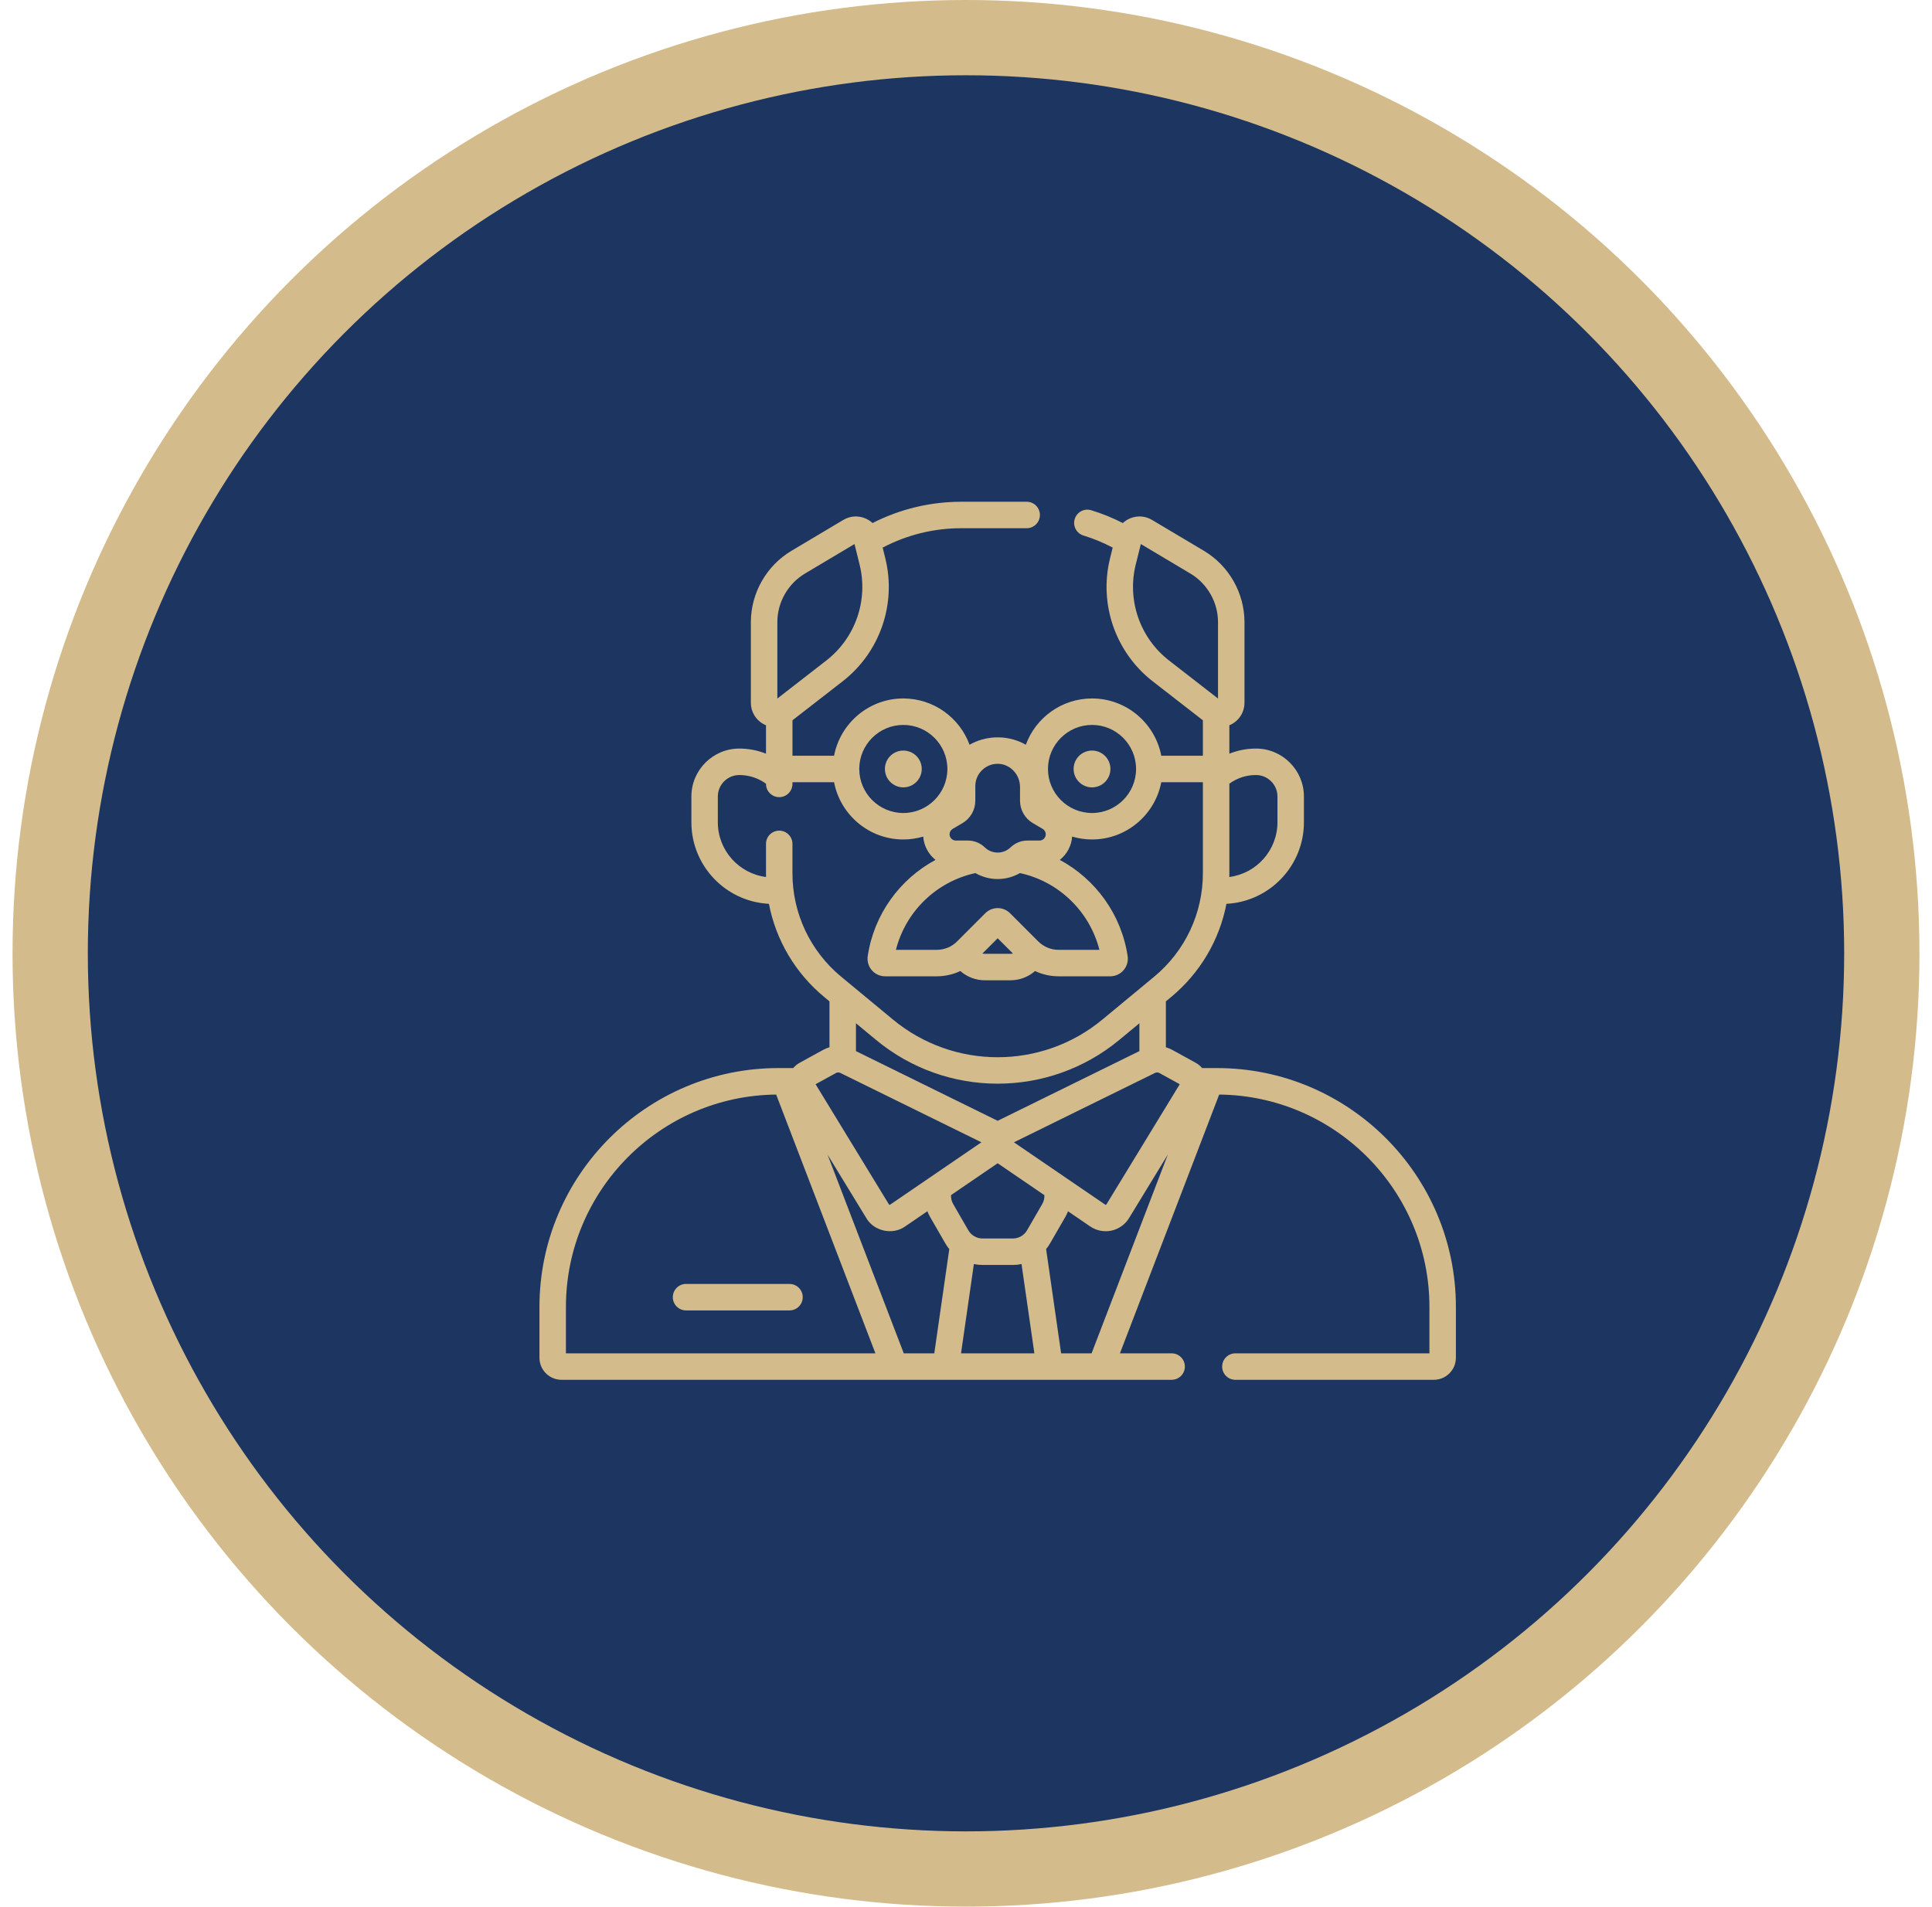 <svg width="77" height="76" viewBox="0 0 77 76" fill="none" xmlns="http://www.w3.org/2000/svg">
<circle cx="38.5" cy="38" r="36.5" fill="#1C3661" stroke="#D3BB8C" stroke-width="3"/>
<path d="M48.502 42.574H47.911C47.839 42.49 47.754 42.418 47.656 42.364L46.717 41.848C46.637 41.804 46.552 41.769 46.466 41.744V39.915L46.675 39.742C47.831 38.784 48.601 37.472 48.88 36.027C50.597 35.94 51.968 34.515 51.968 32.776V31.75C51.968 30.695 51.11 29.838 50.056 29.838C49.692 29.838 49.331 29.909 48.996 30.042V28.908C49.015 28.9 49.035 28.893 49.053 28.884C49.39 28.719 49.599 28.384 49.599 28.01V24.801C49.599 23.64 48.979 22.549 47.98 21.954L45.913 20.724C45.913 20.724 45.913 20.724 45.913 20.724C45.646 20.565 45.328 20.542 45.04 20.662C44.931 20.708 44.834 20.771 44.75 20.849C44.346 20.642 43.925 20.471 43.491 20.338C43.213 20.253 42.918 20.41 42.833 20.689C42.747 20.967 42.904 21.262 43.183 21.347C43.584 21.47 43.974 21.631 44.346 21.827L44.242 22.249C43.788 24.078 44.457 26.006 45.945 27.161L47.941 28.711V30.124H46.283C46.035 28.826 44.892 27.841 43.523 27.841C42.312 27.841 41.278 28.61 40.884 29.686C40.574 29.509 40.222 29.407 39.853 29.393C39.794 29.39 39.734 29.39 39.675 29.393C39.305 29.407 38.952 29.509 38.642 29.686C38.247 28.611 37.213 27.841 36.002 27.841C34.633 27.841 33.49 28.826 33.242 30.124H31.584V28.711L33.58 27.161C35.068 26.006 35.737 24.078 35.283 22.25L35.179 21.828C36.14 21.322 37.215 21.055 38.311 21.055H40.918C41.21 21.055 41.446 20.819 41.446 20.527C41.446 20.236 41.21 20 40.918 20H38.311C37.077 20 35.865 20.293 34.775 20.849C34.691 20.771 34.594 20.708 34.485 20.662C34.197 20.542 33.879 20.565 33.612 20.724L31.545 21.955C30.546 22.549 29.926 23.64 29.926 24.801V28.01C29.926 28.385 30.135 28.72 30.471 28.884C30.49 28.893 30.51 28.901 30.529 28.908V30.042C30.194 29.909 29.835 29.838 29.466 29.838C28.412 29.838 27.555 30.696 27.555 31.75V32.776C27.555 34.516 28.927 35.941 30.645 36.027C30.924 37.472 31.694 38.785 32.85 39.742L33.059 39.915V41.744C32.972 41.77 32.888 41.804 32.808 41.848L31.869 42.364C31.771 42.418 31.686 42.49 31.614 42.574H31.022C25.772 42.574 21.5 46.846 21.5 52.096V54.121C21.5 54.606 21.894 55 22.379 55H46.696C46.987 55 47.223 54.764 47.223 54.473C47.223 54.181 46.987 53.945 46.696 53.945H44.635L48.591 43.63C53.219 43.677 56.97 47.457 56.97 52.096V53.945H49.236C48.945 53.945 48.709 54.181 48.709 54.473C48.709 54.764 48.945 55 49.236 55H57.146C57.63 55 58.025 54.606 58.025 54.121V52.096C58.025 46.846 53.753 42.574 48.502 42.574ZM47.019 43.218L44.097 48.007C44.095 48.01 44.089 48.02 44.074 48.023C44.059 48.026 44.05 48.02 44.047 48.017L40.41 45.533L46.032 42.768C46.088 42.74 46.154 42.742 46.209 42.772L47.019 43.218ZM36.961 48.281C36.993 48.364 37.031 48.444 37.076 48.521L37.68 49.568C37.725 49.647 37.778 49.721 37.834 49.79L37.236 53.945H36.02L32.981 46.022L34.528 48.556C34.833 49.08 35.578 49.24 36.073 48.888L36.961 48.281ZM38.302 53.945L38.814 50.386C38.926 50.41 39.042 50.422 39.159 50.422H40.368C40.485 50.422 40.601 50.41 40.713 50.386L41.225 53.945H38.302ZM41.538 47.994L40.933 49.041C40.817 49.242 40.6 49.367 40.368 49.367H39.159C38.926 49.367 38.71 49.242 38.593 49.041L37.989 47.994C37.926 47.886 37.898 47.761 37.903 47.638L39.762 46.368L41.624 47.64C41.63 47.763 41.601 47.885 41.538 47.994ZM50.913 31.75V32.776C50.913 33.894 50.075 34.819 48.994 34.958C48.995 34.907 48.996 34.856 48.996 34.805V31.238C49.305 31.013 49.67 30.893 50.056 30.893C50.529 30.893 50.913 31.277 50.913 31.75ZM45.265 22.503L45.468 21.686L47.441 22.861C48.121 23.266 48.544 24.009 48.544 24.801V27.844L46.592 26.328C45.433 25.428 44.912 23.927 45.265 22.503ZM43.523 28.896C44.491 28.896 45.278 29.683 45.278 30.651C45.278 31.619 44.491 32.407 43.523 32.407C42.555 32.407 41.767 31.619 41.767 30.651C41.767 29.683 42.555 28.896 43.523 28.896ZM41.379 37.525L40.257 36.403C40.125 36.271 39.949 36.198 39.762 36.198C39.575 36.198 39.4 36.27 39.268 36.403L38.146 37.525C37.929 37.742 37.641 37.861 37.334 37.861H35.707C36.093 36.336 37.319 35.138 38.875 34.802C39.143 34.956 39.447 35.039 39.762 35.039C40.078 35.039 40.381 34.956 40.65 34.802C42.204 35.138 43.431 36.337 43.817 37.861H42.191C41.884 37.861 41.596 37.742 41.379 37.525ZM40.371 38.008C40.338 38.016 40.303 38.02 40.268 38.02H39.257C39.221 38.02 39.187 38.016 39.154 38.008L39.762 37.4L40.371 38.008ZM41.43 33.505H40.95C40.697 33.505 40.457 33.602 40.275 33.777C40.137 33.911 39.954 33.984 39.762 33.984C39.57 33.984 39.388 33.911 39.249 33.777C39.068 33.602 38.828 33.505 38.575 33.505H38.095C37.957 33.505 37.845 33.393 37.845 33.255C37.845 33.167 37.892 33.084 37.969 33.04L38.359 32.811C38.675 32.627 38.871 32.285 38.871 31.919V31.336C38.871 31.092 38.968 30.865 39.144 30.695C39.321 30.524 39.558 30.434 39.803 30.447C40.273 30.468 40.653 30.88 40.653 31.37V31.919C40.653 32.284 40.849 32.627 41.166 32.811L41.556 33.04C41.632 33.084 41.679 33.167 41.679 33.255C41.679 33.393 41.568 33.505 41.43 33.505ZM36.002 28.896C36.97 28.896 37.758 29.683 37.758 30.651C37.758 31.619 36.97 32.407 36.002 32.407C35.034 32.407 34.246 31.619 34.246 30.651C34.246 29.683 35.034 28.896 36.002 28.896ZM30.981 24.801C30.981 24.009 31.404 23.266 32.084 22.861L34.057 21.686L34.259 22.503C34.612 23.927 34.092 25.428 32.933 26.328L30.981 27.844V24.801H30.981ZM31.583 34.805V33.638C31.583 33.346 31.347 33.11 31.056 33.11C30.765 33.11 30.529 33.346 30.529 33.638V34.805C30.529 34.856 30.529 34.907 30.531 34.958C29.449 34.821 28.609 33.895 28.609 32.776V31.75C28.609 31.277 28.994 30.893 29.466 30.893C29.851 30.893 30.221 31.015 30.529 31.239V31.248C30.529 31.539 30.765 31.775 31.056 31.775C31.347 31.775 31.583 31.539 31.583 31.248V31.179H33.242C33.49 32.477 34.633 33.462 36.002 33.462C36.277 33.462 36.543 33.421 36.795 33.347C36.822 33.723 37.007 34.054 37.285 34.276C35.856 35.044 34.83 36.454 34.583 38.112C34.553 38.314 34.612 38.518 34.745 38.673C34.878 38.827 35.071 38.916 35.275 38.916H37.334C37.664 38.916 37.984 38.843 38.274 38.706C38.541 38.94 38.887 39.075 39.256 39.075H40.268C40.638 39.075 40.984 38.942 41.251 38.706C41.541 38.843 41.861 38.916 42.191 38.916H44.25C44.453 38.916 44.647 38.827 44.78 38.673C44.913 38.518 44.972 38.314 44.942 38.112C44.695 36.456 43.668 35.045 42.239 34.276C42.518 34.055 42.703 33.723 42.73 33.347C42.981 33.421 43.247 33.462 43.523 33.462C44.892 33.462 46.035 32.477 46.283 31.179H47.941V34.806C47.941 36.406 47.234 37.909 46.002 38.93L43.936 40.64C41.518 42.643 38.007 42.643 35.589 40.64L33.523 38.93C32.29 37.909 31.583 36.406 31.583 34.805ZM34.916 41.452C36.32 42.615 38.041 43.196 39.762 43.196C41.483 43.196 43.205 42.615 44.609 41.452L45.411 40.788V41.898L39.762 44.676L34.114 41.898V40.788L34.916 41.452ZM33.316 42.772C33.37 42.742 33.436 42.74 33.492 42.768L39.114 45.533L35.478 48.017C35.474 48.02 35.465 48.026 35.45 48.023C35.436 48.02 35.43 48.01 35.428 48.007L32.505 43.218L33.316 42.772ZM22.555 52.096C22.555 47.457 26.305 43.677 30.934 43.63L34.89 53.945H22.555V52.096ZM42.291 53.945L41.693 49.79C41.749 49.721 41.801 49.647 41.847 49.568L42.451 48.521C42.496 48.444 42.534 48.364 42.566 48.283L43.452 48.888C43.698 49.056 44.006 49.116 44.296 49.054C44.587 48.991 44.842 48.81 44.997 48.556L46.544 46.022L43.505 53.945H42.291V53.945Z" fill="#D3BB8C"/>
<path d="M31.465 51.179H27.342C27.051 51.179 26.815 51.415 26.815 51.706C26.815 51.998 27.051 52.234 27.342 52.234H31.465C31.757 52.234 31.993 51.998 31.993 51.706C31.993 51.415 31.757 51.179 31.465 51.179Z" fill="#D3BB8C"/>
<path d="M36.002 31.385C36.407 31.385 36.736 31.057 36.736 30.651C36.736 30.246 36.407 29.918 36.002 29.918C35.597 29.918 35.268 30.246 35.268 30.651C35.268 31.057 35.597 31.385 36.002 31.385Z" fill="#D3BB8C"/>
<path d="M43.523 31.385C43.928 31.385 44.256 31.057 44.256 30.651C44.256 30.246 43.928 29.918 43.523 29.918C43.117 29.918 42.789 30.246 42.789 30.651C42.789 31.057 43.117 31.385 43.523 31.385Z" fill="#D3BB8C"/>
</svg>
